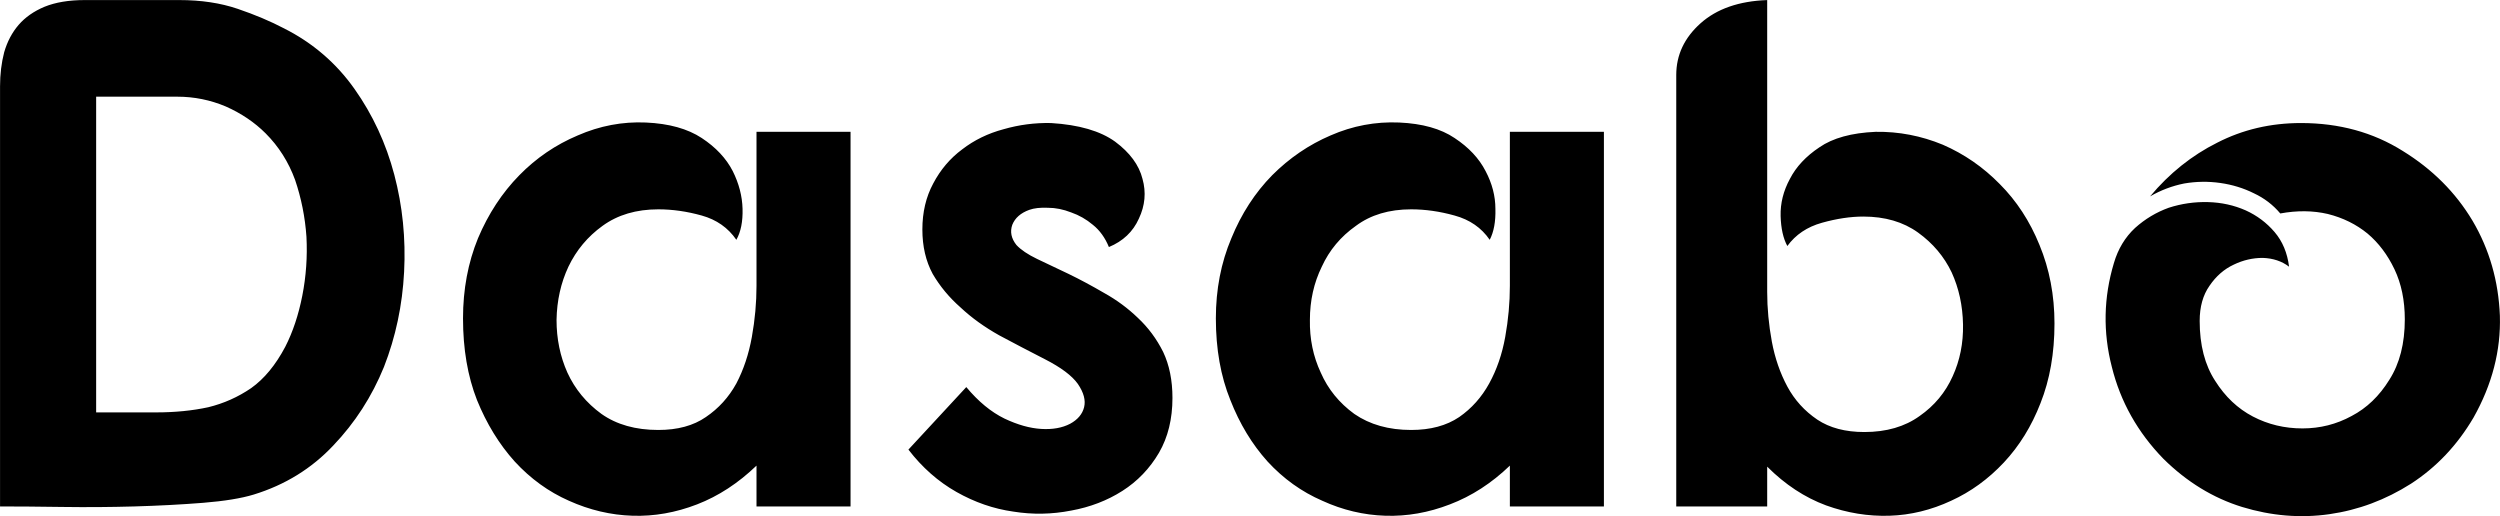 <svg data-v-d3f97b9e="" xmlns="http://www.w3.org/2000/svg" viewBox="0 0 290.637 60"><!----><!----><!----><g data-v-d3f97b9e="" id="8eae0930-69c4-4372-84eb-5f7c230b67ce" fill="black" transform="matrix(6.007,0,0,6.007,-4.2,-22.339)"><path d="M2.34 3.72L4.17 3.72L4.17 3.72Q4.80 3.72 5.30 3.89L5.30 3.89L5.30 3.89Q5.80 4.06 6.20 4.27L6.20 4.27L6.20 4.27Q7.03 4.69 7.56 5.44L7.56 5.44L7.56 5.44Q8.09 6.19 8.33 7.10L8.33 7.10L8.33 7.10Q8.57 8.01 8.52 8.98L8.52 8.98L8.52 8.98Q8.47 9.95 8.13 10.82L8.13 10.82L8.13 10.82Q7.78 11.68 7.15 12.34L7.15 12.34L7.15 12.34Q6.52 13.01 5.61 13.29L5.61 13.29L5.61 13.29Q5.25 13.40 4.63 13.45L4.63 13.45L4.63 13.45Q4.00 13.50 3.30 13.52L3.30 13.52L3.30 13.52Q2.60 13.54 1.91 13.53L1.91 13.53L1.91 13.53Q1.22 13.52 0.70 13.52L0.70 13.52L0.70 5.39L0.70 5.39Q0.70 5.04 0.78 4.73L0.78 4.73L0.78 4.73Q0.87 4.42 1.06 4.20L1.06 4.20L1.06 4.20Q1.25 3.98 1.56 3.85L1.56 3.85L1.56 3.85Q1.88 3.72 2.34 3.72L2.34 3.72ZM2.56 5.59L2.56 11.70L2.56 11.70Q3.18 11.70 3.72 11.70L3.72 11.70L3.72 11.70Q4.27 11.70 4.73 11.60L4.73 11.60L4.73 11.60Q5.18 11.49 5.56 11.23L5.56 11.23L5.56 11.23Q5.94 10.96 6.22 10.43L6.22 10.43L6.22 10.43Q6.44 10.00 6.55 9.44L6.55 9.44L6.55 9.44Q6.66 8.88 6.63 8.30L6.63 8.30L6.63 8.30Q6.59 7.73 6.41 7.20L6.41 7.20L6.41 7.20Q6.22 6.68 5.84 6.30L5.84 6.30L5.84 6.30Q5.52 5.98 5.07 5.78L5.07 5.78L5.07 5.78Q4.62 5.59 4.13 5.59L4.13 5.59L2.56 5.59ZM15.34 13.52L15.34 12.73L15.34 12.73Q14.81 13.24 14.19 13.48L14.19 13.48L14.19 13.48Q13.57 13.72 12.94 13.70L12.94 13.70L12.94 13.70Q12.31 13.68 11.71 13.41L11.71 13.41L11.71 13.41Q11.12 13.15 10.66 12.65L10.66 12.65L10.66 12.65Q10.21 12.15 9.93 11.46L9.93 11.46L9.93 11.46Q9.66 10.77 9.66 9.88L9.66 9.88L9.66 9.88Q9.66 9.04 9.95 8.33L9.95 8.33L9.95 8.33Q10.25 7.62 10.75 7.11L10.75 7.11L10.75 7.11Q11.24 6.61 11.88 6.34L11.88 6.34L11.88 6.34Q12.52 6.06 13.20 6.09L13.20 6.09L13.20 6.09Q13.87 6.12 14.28 6.39L14.28 6.39L14.28 6.39Q14.69 6.66 14.88 7.03L14.88 7.03L14.88 7.03Q15.06 7.39 15.07 7.76L15.07 7.76L15.07 7.76Q15.08 8.13 14.95 8.36L14.95 8.36L14.95 8.36Q14.71 8.01 14.28 7.89L14.28 7.89L14.28 7.89Q13.85 7.77 13.44 7.77L13.44 7.77L13.44 7.77Q12.80 7.77 12.36 8.09L12.36 8.09L12.36 8.09Q11.93 8.40 11.70 8.88L11.70 8.88L11.70 8.88Q11.48 9.35 11.47 9.91L11.47 9.91L11.47 9.91Q11.47 10.46 11.68 10.93L11.68 10.93L11.68 10.93Q11.90 11.41 12.34 11.73L12.34 11.73L12.34 11.73Q12.78 12.04 13.44 12.04L13.44 12.04L13.44 12.04Q14 12.04 14.36 11.79L14.36 11.79L14.36 11.79Q14.73 11.54 14.95 11.14L14.95 11.14L14.95 11.14Q15.16 10.74 15.25 10.24L15.25 10.24L15.25 10.24Q15.34 9.74 15.34 9.25L15.34 9.25L15.34 7.04L15.34 6.27L17.16 6.27L17.16 13.52L15.34 13.52ZM22.16 8.50L22.16 8.50L22.16 8.50Q22.05 8.23 21.85 8.07L21.85 8.07L21.85 8.07Q21.66 7.91 21.43 7.83L21.43 7.83L21.43 7.83Q21.20 7.74 20.98 7.74L20.98 7.74L20.98 7.74Q20.76 7.73 20.62 7.78L20.62 7.78L20.62 7.78Q20.37 7.87 20.29 8.07L20.29 8.07L20.29 8.07Q20.22 8.27 20.37 8.46L20.37 8.46L20.37 8.46Q20.50 8.60 20.77 8.73L20.77 8.73L20.77 8.73Q21.04 8.86 21.38 9.02L21.38 9.02L21.38 9.02Q21.71 9.18 22.07 9.39L22.07 9.39L22.07 9.39Q22.43 9.59 22.72 9.87L22.72 9.87L22.72 9.87Q23.02 10.15 23.21 10.53L23.21 10.53L23.21 10.53Q23.39 10.91 23.39 11.42L23.39 11.42L23.39 11.42Q23.39 12.03 23.13 12.48L23.13 12.48L23.13 12.48Q22.86 12.94 22.42 13.22L22.42 13.22L22.42 13.22Q21.98 13.50 21.43 13.60L21.43 13.60L21.43 13.60Q20.87 13.71 20.31 13.62L20.31 13.62L20.31 13.62Q19.74 13.54 19.21 13.24L19.21 13.24L19.21 13.24Q18.68 12.94 18.28 12.42L18.28 12.42L19.40 11.21L19.40 11.21Q19.75 11.63 20.14 11.82L20.14 11.82L20.14 11.82Q20.52 12.00 20.85 12.02L20.85 12.02L20.85 12.02Q21.18 12.04 21.41 11.92L21.41 11.92L21.41 11.92Q21.63 11.80 21.68 11.60L21.68 11.60L21.68 11.60Q21.73 11.40 21.56 11.15L21.56 11.15L21.56 11.15Q21.39 10.91 20.92 10.67L20.92 10.67L20.92 10.67Q20.47 10.44 20.04 10.21L20.04 10.21L20.04 10.21Q19.61 9.97 19.29 9.67L19.29 9.67L19.29 9.67Q18.96 9.38 18.75 9.02L18.75 9.02L18.75 9.02Q18.55 8.65 18.55 8.16L18.55 8.16L18.55 8.16Q18.55 7.66 18.76 7.27L18.76 7.27L18.76 7.27Q18.97 6.87 19.32 6.61L19.32 6.61L19.32 6.61Q19.67 6.34 20.12 6.22L20.12 6.22L20.12 6.22Q20.57 6.09 21.04 6.10L21.04 6.10L21.04 6.10Q21.85 6.15 22.28 6.46L22.28 6.46L22.28 6.46Q22.71 6.78 22.81 7.18L22.81 7.18L22.81 7.18Q22.92 7.57 22.74 7.95L22.74 7.95L22.74 7.95Q22.57 8.33 22.16 8.50ZM29.92 13.52L29.92 12.73L29.92 12.73Q29.39 13.24 28.76 13.48L28.76 13.48L28.76 13.48Q28.14 13.72 27.51 13.70L27.51 13.70L27.51 13.70Q26.88 13.68 26.29 13.41L26.29 13.41L26.29 13.41Q25.69 13.15 25.23 12.65L25.23 12.65L25.23 12.65Q24.78 12.15 24.51 11.46L24.51 11.46L24.51 11.46Q24.23 10.77 24.23 9.88L24.23 9.88L24.23 9.88Q24.23 9.04 24.53 8.33L24.53 8.33L24.53 8.33Q24.82 7.62 25.32 7.11L25.32 7.11L25.32 7.11Q25.82 6.61 26.45 6.34L26.45 6.34L26.45 6.34Q27.09 6.06 27.78 6.09L27.78 6.09L27.78 6.09Q28.45 6.12 28.85 6.39L28.85 6.39L28.85 6.39Q29.26 6.66 29.45 7.03L29.45 7.03L29.45 7.03Q29.64 7.39 29.64 7.76L29.64 7.76L29.64 7.76Q29.65 8.13 29.53 8.36L29.53 8.36L29.53 8.36Q29.29 8.01 28.85 7.89L28.85 7.89L28.85 7.89Q28.42 7.77 28.01 7.77L28.01 7.77L28.01 7.77Q27.37 7.77 26.94 8.09L26.94 8.09L26.94 8.09Q26.50 8.40 26.28 8.88L26.28 8.88L26.28 8.88Q26.05 9.35 26.05 9.91L26.05 9.91L26.05 9.91Q26.04 10.46 26.26 10.93L26.26 10.93L26.26 10.93Q26.47 11.41 26.91 11.73L26.91 11.73L26.91 11.73Q27.36 12.04 28.01 12.04L28.01 12.04L28.01 12.04Q28.57 12.04 28.94 11.79L28.94 11.79L28.94 11.79Q29.30 11.54 29.52 11.14L29.52 11.14L29.52 11.14Q29.74 10.74 29.83 10.24L29.83 10.24L29.83 10.24Q29.92 9.74 29.92 9.25L29.92 9.25L29.92 7.04L29.92 6.27L31.74 6.27L31.74 13.52L29.92 13.52ZM34.90 12.75L34.90 13.52L33.14 13.52L33.14 5.17L33.14 5.17Q33.14 4.59 33.61 4.17L33.61 4.17L33.61 4.17Q34.08 3.75 34.90 3.72L34.90 3.72L34.90 9.37L34.90 9.37Q34.90 9.84 34.99 10.33L34.99 10.33L34.99 10.33Q35.08 10.81 35.29 11.20L35.29 11.20L35.29 11.20Q35.50 11.59 35.87 11.84L35.87 11.84L35.87 11.84Q36.23 12.08 36.78 12.08L36.78 12.08L36.78 12.08Q37.42 12.08 37.85 11.77L37.85 11.77L37.85 11.77Q38.28 11.47 38.49 11.00L38.49 11.00L38.49 11.00Q38.70 10.54 38.69 10.00L38.69 10.00L38.69 10.00Q38.68 9.45 38.47 8.99L38.47 8.99L38.47 8.99Q38.25 8.53 37.82 8.22L37.82 8.22L37.82 8.22Q37.39 7.91 36.76 7.91L36.76 7.91L36.76 7.91Q36.39 7.91 35.96 8.03L35.96 8.03L35.96 8.03Q35.53 8.15 35.29 8.48L35.29 8.48L35.29 8.48Q35.17 8.26 35.16 7.90L35.16 7.90L35.16 7.90Q35.15 7.53 35.34 7.18L35.34 7.18L35.34 7.18Q35.52 6.83 35.91 6.57L35.91 6.57L35.91 6.57Q36.30 6.30 37.00 6.27L37.00 6.27L37.00 6.27Q37.67 6.26 38.30 6.52L38.30 6.52L38.30 6.52Q38.92 6.79 39.40 7.28L39.40 7.28L39.40 7.28Q39.89 7.77 40.17 8.46L40.17 8.46L40.17 8.46Q40.46 9.16 40.46 9.98L40.46 9.98L40.46 9.98Q40.46 10.84 40.19 11.52L40.19 11.52L40.19 11.52Q39.93 12.19 39.48 12.67L39.48 12.67L39.48 12.67Q39.03 13.15 38.46 13.41L38.46 13.41L38.46 13.41Q37.88 13.68 37.27 13.70L37.27 13.70L37.27 13.70Q36.65 13.72 36.04 13.50L36.04 13.50L36.04 13.50Q35.42 13.27 34.90 12.75L34.90 12.75ZM45.23 6.10L45.23 6.10L45.23 6.10Q46.34 6.10 47.20 6.64L47.20 6.64L47.20 6.64Q48.06 7.17 48.55 7.99L48.55 7.99L48.55 7.99Q49.04 8.82 49.08 9.83L49.08 9.83L49.08 9.83Q49.11 10.84 48.57 11.80L48.57 11.80L48.57 11.80Q48.10 12.60 47.36 13.08L47.36 13.08L47.36 13.08Q46.62 13.55 45.78 13.67L45.78 13.67L45.78 13.67Q44.94 13.79 44.09 13.53L44.09 13.53L44.09 13.53Q43.25 13.27 42.57 12.60L42.57 12.60L42.57 12.60Q41.82 11.83 41.57 10.82L41.57 10.82L41.57 10.82Q41.31 9.81 41.61 8.81L41.61 8.81L41.61 8.81Q41.73 8.40 42.02 8.13L42.02 8.13L42.02 8.13Q42.31 7.87 42.67 7.74L42.67 7.74L42.67 7.74Q43.04 7.62 43.43 7.63L43.43 7.63L43.43 7.63Q43.82 7.64 44.16 7.79L44.16 7.79L44.16 7.79Q44.49 7.94 44.72 8.21L44.72 8.21L44.72 8.21Q44.95 8.48 45.00 8.88L45.00 8.88L45.00 8.88Q44.79 8.72 44.49 8.71L44.49 8.71L44.49 8.71Q44.20 8.71 43.93 8.84L43.93 8.84L43.93 8.84Q43.65 8.97 43.46 9.25L43.46 9.25L43.46 9.25Q43.27 9.52 43.27 9.93L43.27 9.93L43.27 9.93Q43.27 10.63 43.57 11.09L43.57 11.09L43.57 11.09Q43.86 11.55 44.30 11.78L44.30 11.78L44.30 11.78Q44.74 12.01 45.26 12.01L45.26 12.01L45.26 12.01Q45.77 12.01 46.21 11.77L46.21 11.77L46.21 11.77Q46.65 11.54 46.94 11.07L46.94 11.07L46.94 11.07Q47.24 10.60 47.24 9.90L47.24 9.90L47.24 9.90Q47.24 9.35 47.04 8.93L47.04 8.93L47.04 8.93Q46.84 8.51 46.52 8.24L46.52 8.24L46.52 8.24Q46.19 7.97 45.75 7.86L45.75 7.86L45.75 7.86Q45.32 7.76 44.83 7.85L44.83 7.85L44.83 7.85Q44.62 7.60 44.32 7.46L44.32 7.46L44.32 7.46Q44.02 7.31 43.67 7.26L43.67 7.26L43.67 7.26Q43.32 7.21 42.97 7.27L42.97 7.27L42.97 7.27Q42.62 7.34 42.31 7.52L42.31 7.52L42.31 7.52Q42.87 6.85 43.61 6.48L43.61 6.48L43.61 6.48Q44.35 6.10 45.23 6.10Z"></path></g><!----><!----></svg>